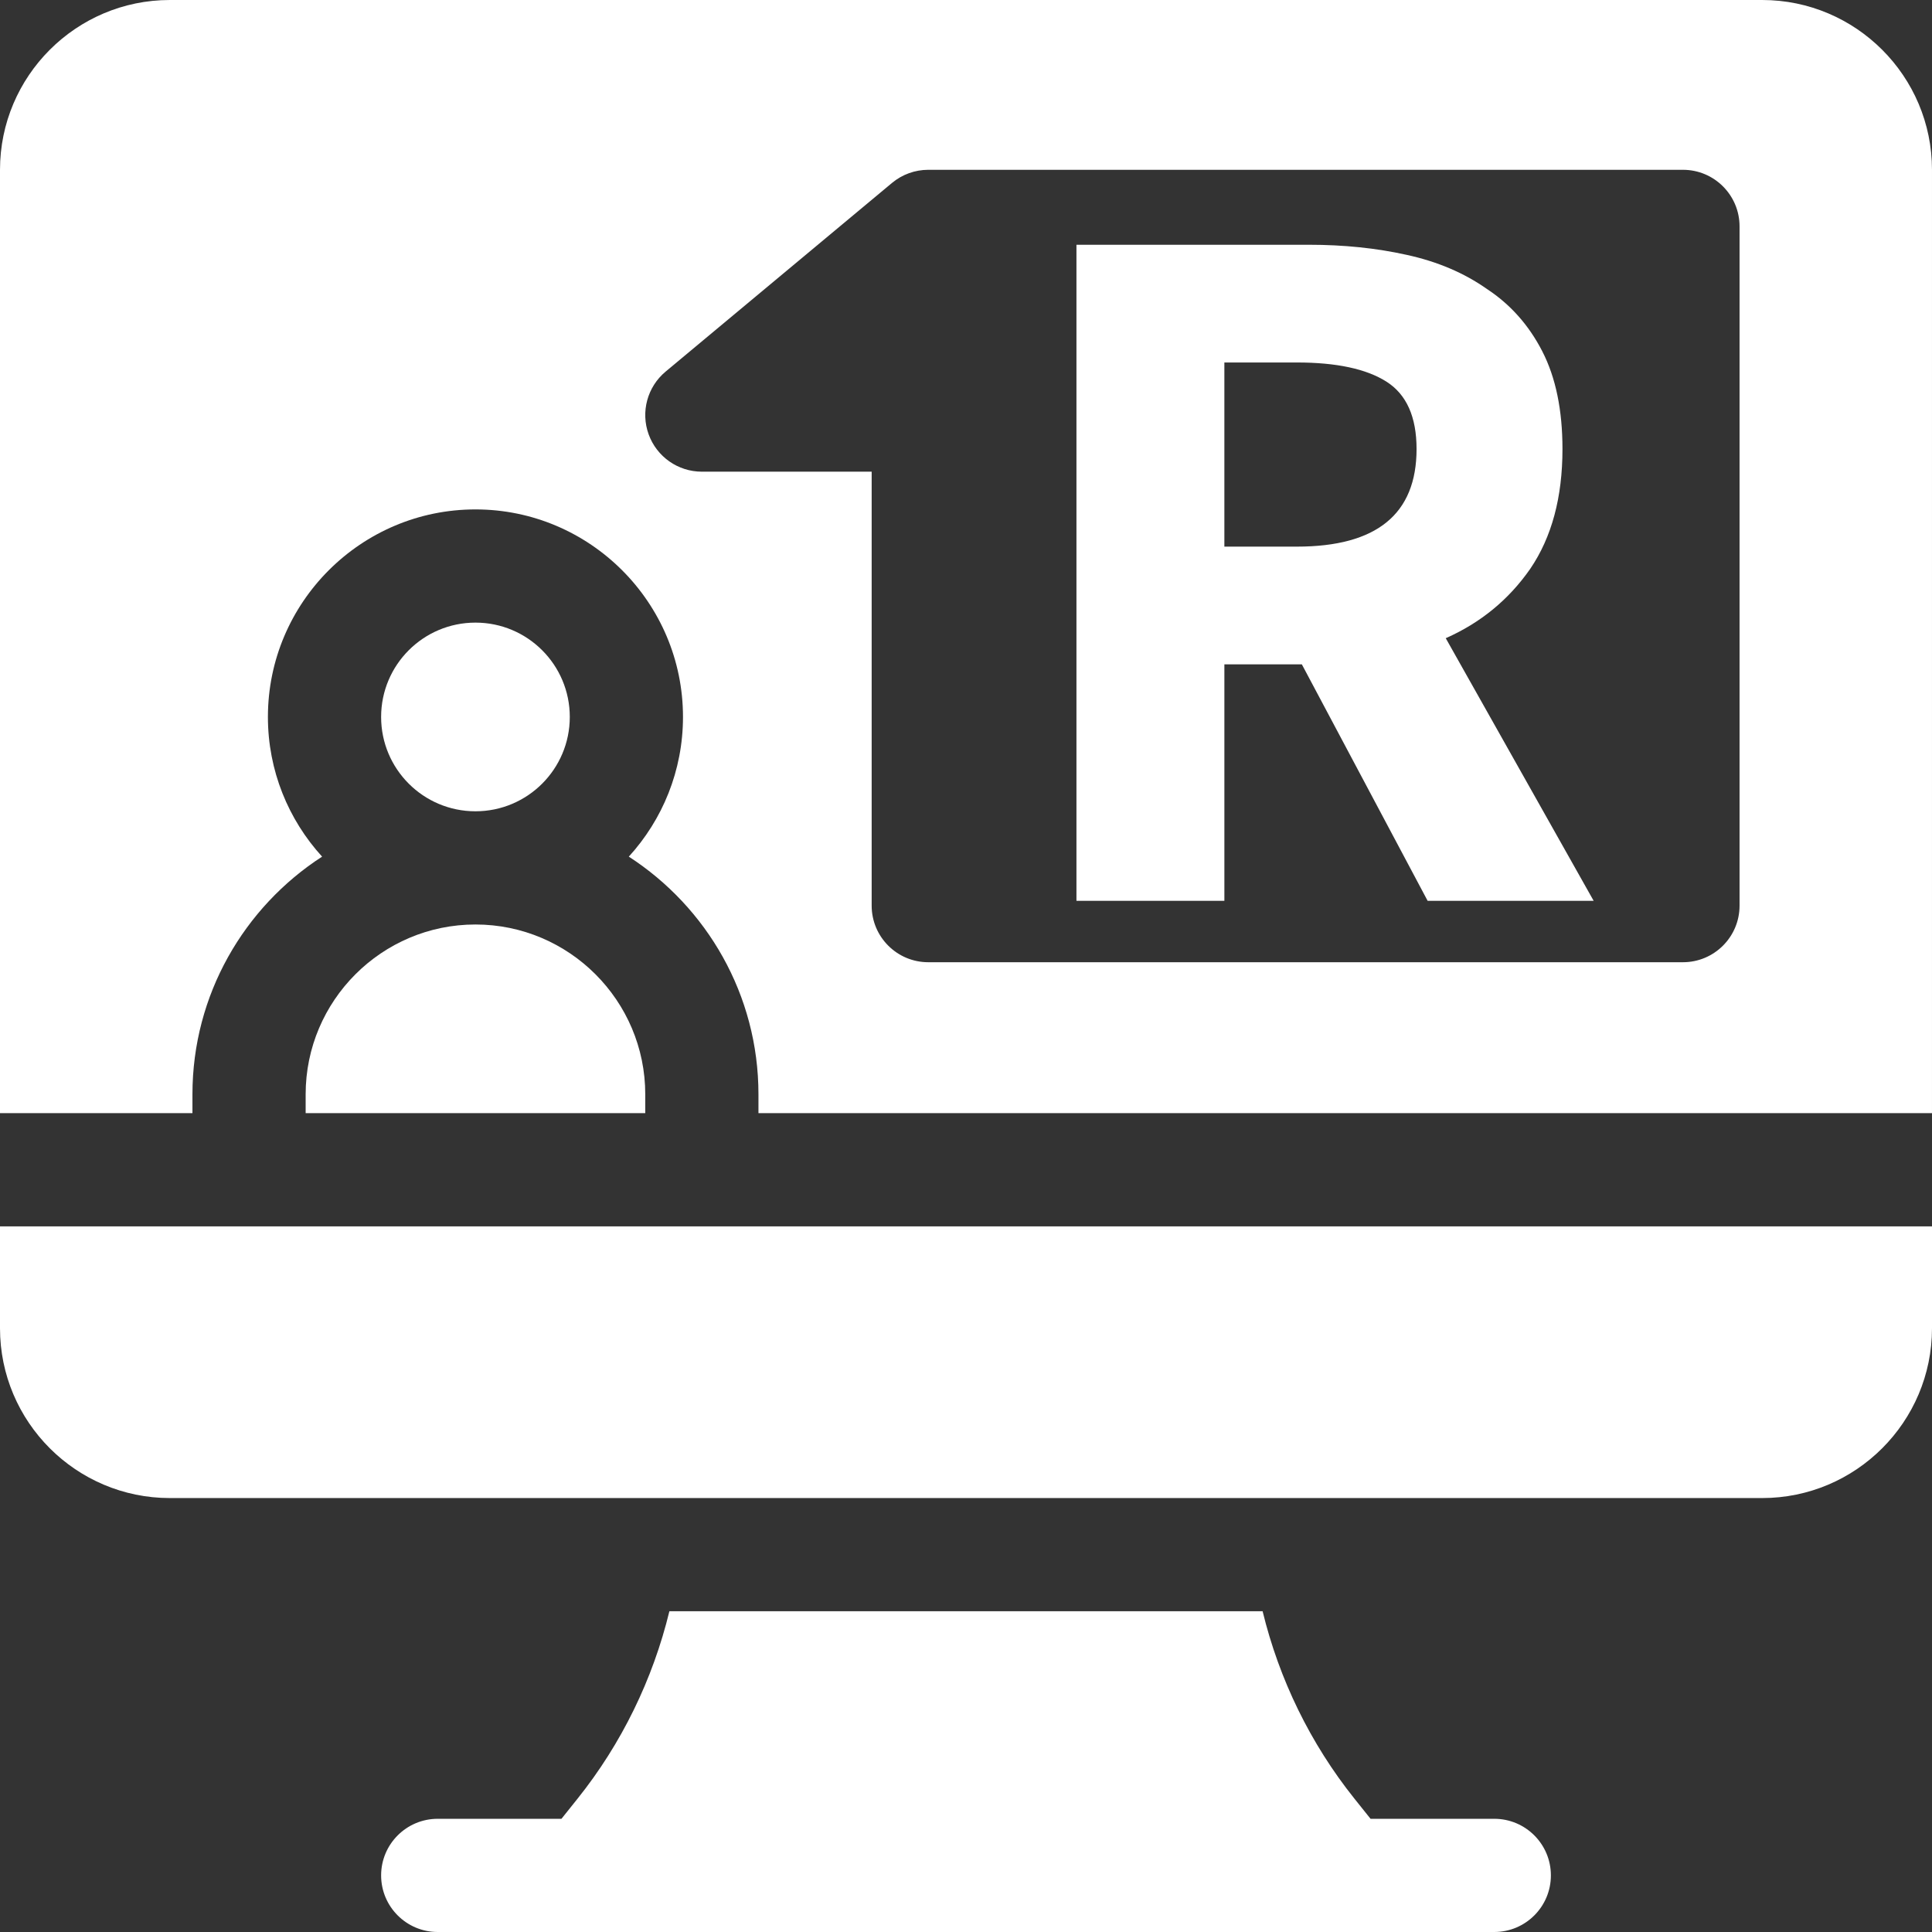 <?xml version="1.0" encoding="UTF-8" standalone="no"?>
<svg
   xmlns:dc="http://purl.org/dc/elements/1.1/"
   xmlns:cc="http://creativecommons.org/ns#"
   xmlns:rdf="http://www.w3.org/1999/02/22-rdf-syntax-ns#"
   xmlns:svg="http://www.w3.org/2000/svg"
   xmlns="http://www.w3.org/2000/svg"
   xmlns:sodipodi="http://sodipodi.sourceforge.net/DTD/sodipodi-0.dtd"
   xmlns:inkscape="http://www.inkscape.org/namespaces/inkscape"
   inkscape:export-ydpi="220"
   inkscape:export-xdpi="220"
   inkscape:export-filename="C:\Users\josep\Documents\GitHub\webin-R\images\webin-R-white.png"
   id="Capa_1"
   enable-background="new 0 0 512 512"
   height="512"
   viewBox="0 0 512 512"
   width="512"
   version="1.1"
   sodipodi:docname="webin-R-white.svg"
   inkscape:version="1.0 (4035a4fb49, 2020-05-01)">
  <rect x="0" y="0" width="512" height="512" fill="#333333" stroke="none"/>
  <defs
     id="defs19" />
  <sodipodi:namedview
     inkscape:document-rotation="0"
     pagecolor="#ffffff"
     bordercolor="#666666"
     borderopacity="1"
     objecttolerance="10"
     gridtolerance="10"
     guidetolerance="10"
     inkscape:pageopacity="0"
     inkscape:pageshadow="2"
     inkscape:window-width="3840"
     inkscape:window-height="2068"
     id="namedview17"
     showgrid="false"
     inkscape:zoom="1.96875"
     inkscape:cx="256"
     inkscape:cy="256"
     inkscape:window-x="-12"
     inkscape:window-y="-12"
     inkscape:window-maximized="1"
     inkscape:current-layer="g14" />
  <g
     id="g14">
    <g
       aria-label="R"
       id="text848"
       style="font-style:normal;font-weight:normal;font-size:40px;line-height:1.25;font-family:sans-serif;letter-spacing:0px;word-spacing:0px;fill:#ffffff;fill-opacity:1;stroke:none">
      <path
         d="M 285.27,238.73 V 64.863 h 61.6 q 13.867,0 25.867,2.667 12.267,2.667 21.333,9.067 9.333,6.133 14.667,16.533 5.333,10.4 5.333,25.867 0,19.2 -8.533,31.733 -8.533,12.267 -22.4,18.4 l 39.2,69.6 h -44 l -33.333,-62.667 h -20.533 v 62.667 z m 39.2,-93.867 h 19.2 q 31.733,0 31.733,-25.867 0,-12.8 -8,-17.867 -8,-5.067 -23.733,-5.067 h -19.2 z"
         style="font-style:normal;font-variant:normal;font-weight:bold;font-stretch:normal;font-size:266.667px;font-family:'Source Code Pro';-inkscape-font-specification:'Source Code Pro Bold';fill:#ffffff;fill-opacity:1"
         id="path850" />
    </g>
    <path
       d="m0 352c0 24.813 20.187 45 45 45h422c24.813 0 45-20.187 45-45v-27h-512z"
       id="path2"
       style="fill:#ffffff;fill-opacity:1" />
    <path
       d="m396 482h-32.791l-4.262-5.327c-11.685-14.606-19.961-31.638-24.341-49.673h-157.213c-4.379 18.035-12.655 35.067-24.341 49.673l-4.261 5.327h-32.791c-8.284 0-15 6.716-15 15s6.716 15 15 15h280c8.284 0 15-6.716 15-15s-6.716-15-15-15z"
       id="path4"
       style="fill:#ffffff;fill-opacity:1" />
    <circle
       cx="126"
       cy="190"
       r="25"
       id="circle6"
       style="fill:#ffffff;fill-opacity:1" />
    <path
       d="m81 290v5h90v-5c0-24.813-20.187-45-45-45s-45 20.187-45 45z"
       id="path8"
       style="fill:#ffffff;fill-opacity:1" />
    <path
       d="m467 0h-422c-24.813 0-45 20.187-45 45v250h51v-5c0-26.383 13.705-49.61 34.358-62.983-8.915-9.779-14.358-22.774-14.358-37.017 0-30.327 24.673-55 55-55s55 24.673 55 55c0 14.243-5.443 27.238-14.358 37.017 20.653 13.373 34.358 36.6 34.358 62.983v5h311v-250c0-24.813-20.187-45-45-45zm-6 240c0 8.284-6.716 15-15 15h-200c-8.284 0-15-6.716-15-15v-115h-45c-6.315 0-11.954-3.955-14.104-9.894s-.35-12.587 4.501-16.63l60-50c2.696-2.246 6.094-3.476 9.603-3.476h200c8.284 0 15 6.716 15 15z"
       id="path12"
       style="fill:#ffffff;fill-opacity:1" />
  </g>
</svg>
